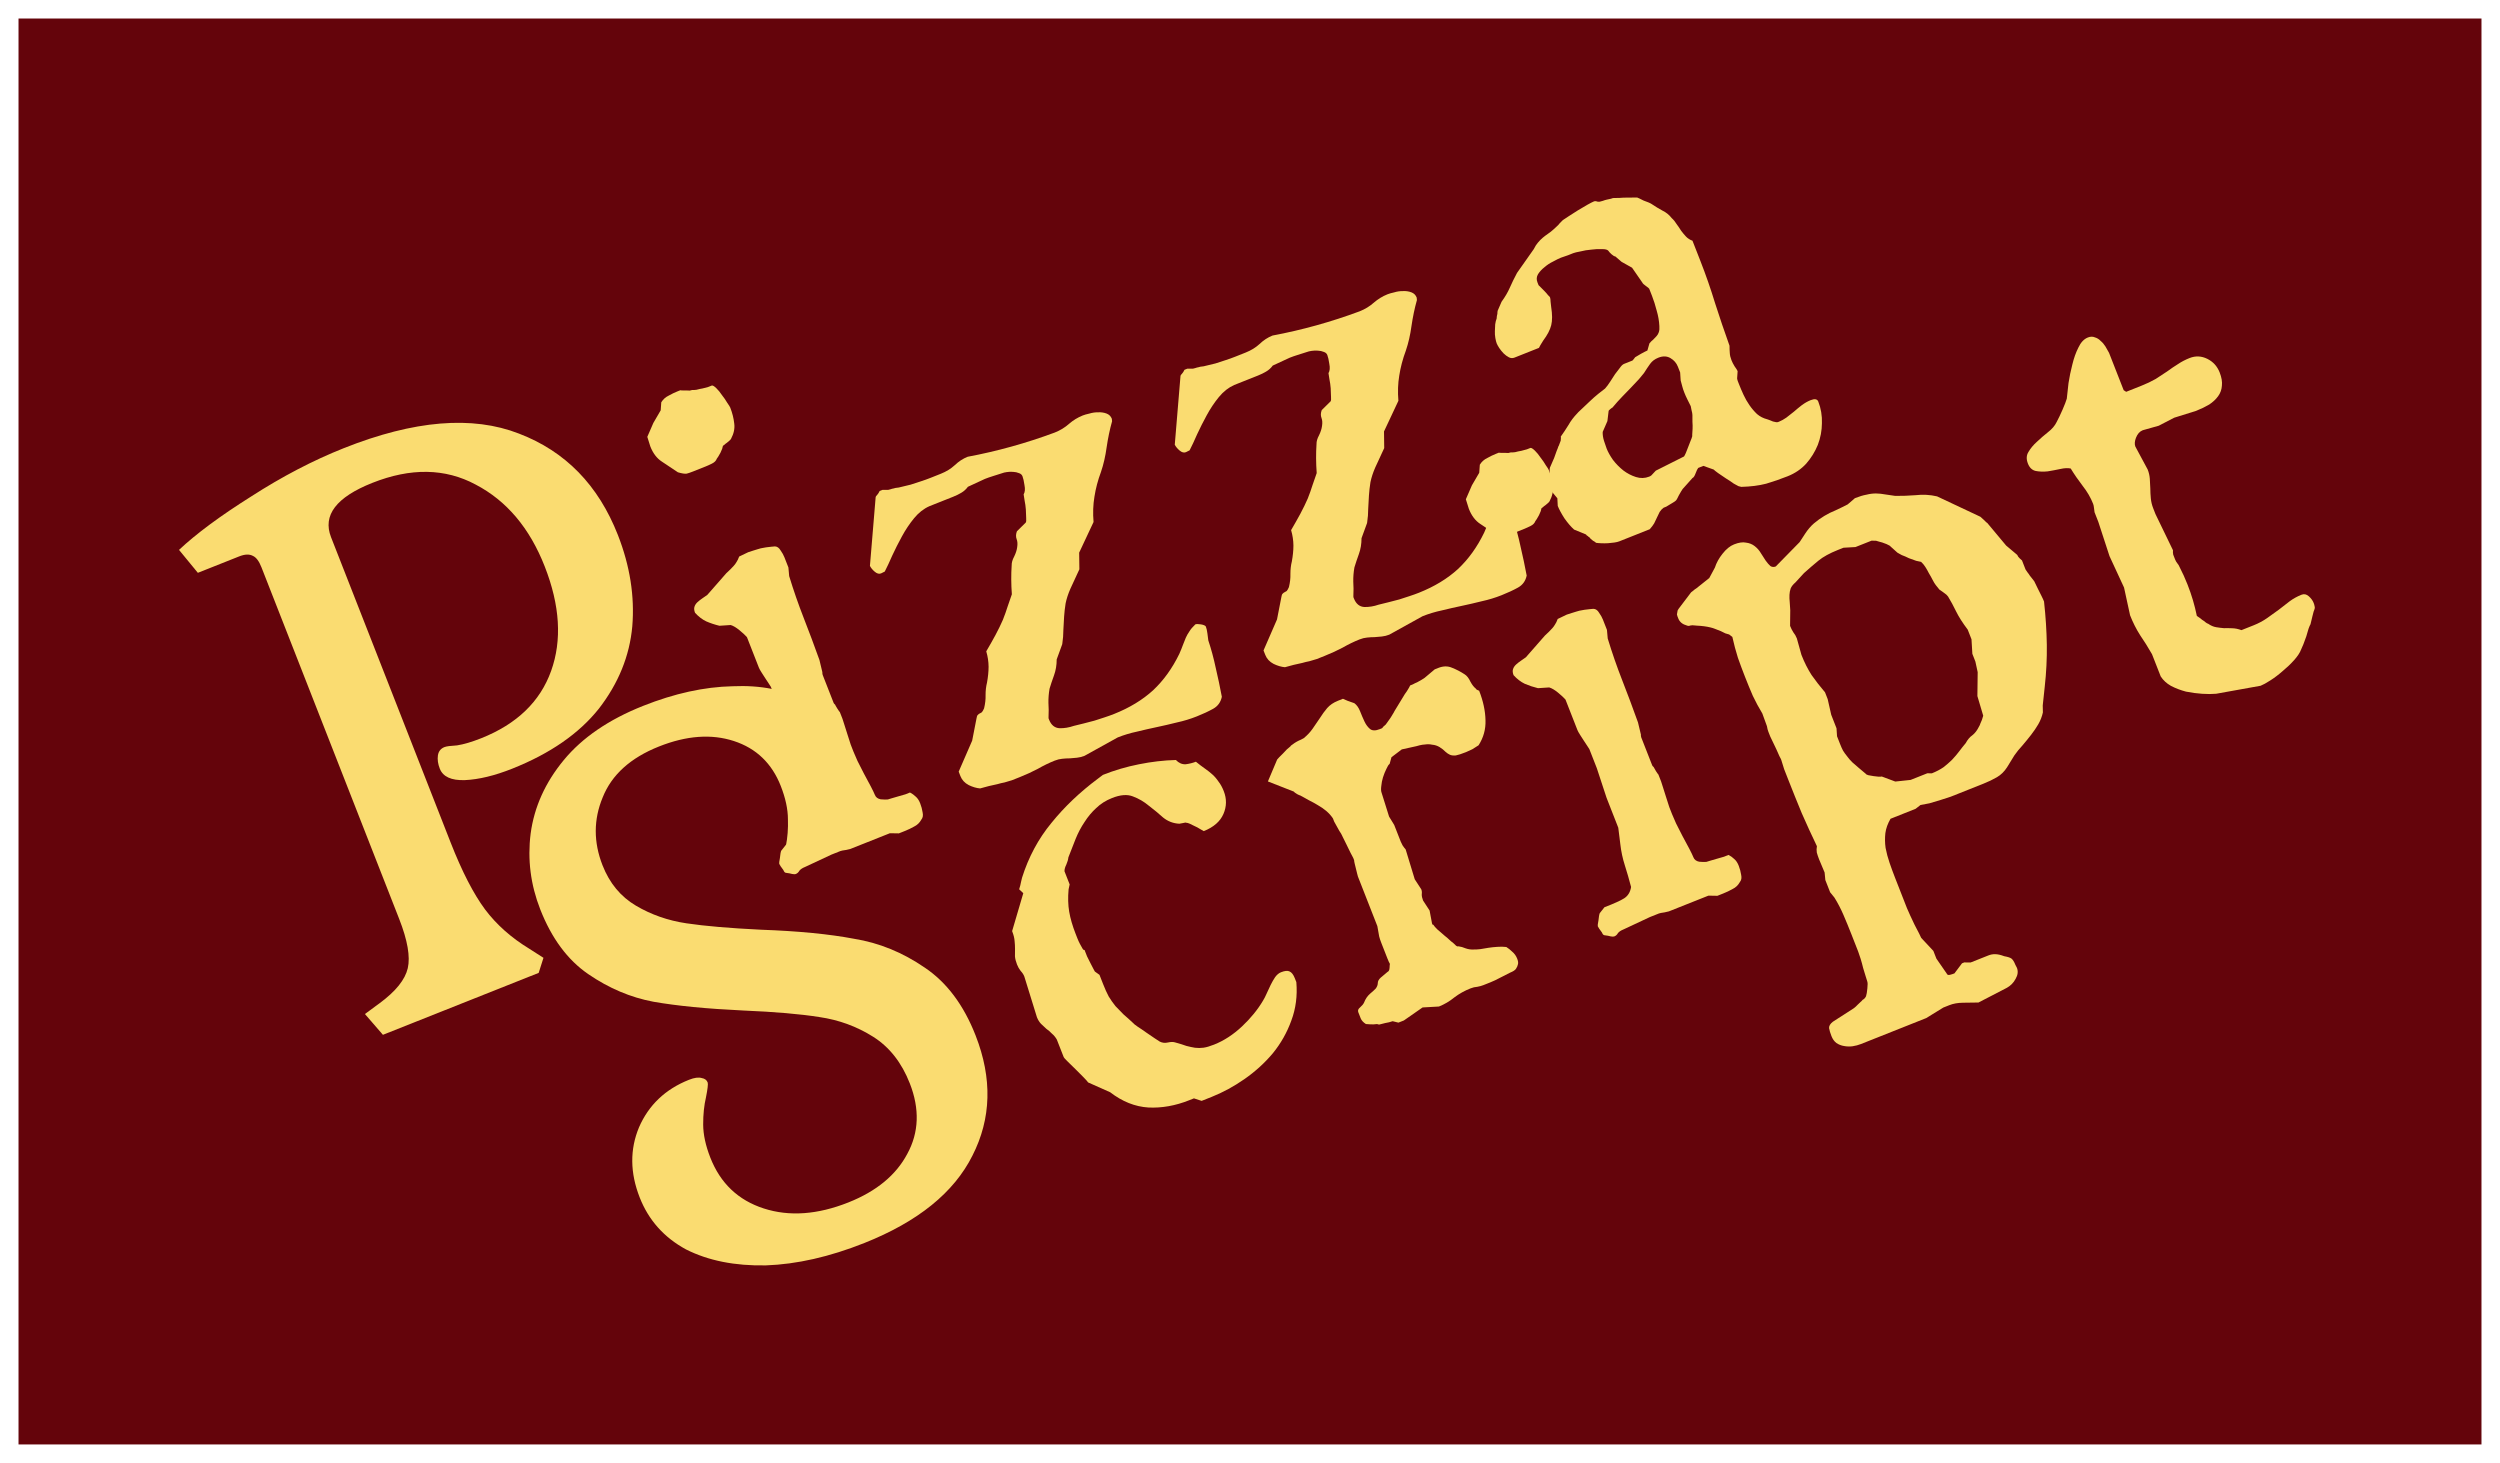 <svg width="540" height="316" viewBox="0 0 540 316" fill="none" xmlns="http://www.w3.org/2000/svg">
<g filter="url(#filter0_d_98_6)">
<path d="M4 0H536V308H4V0Z" fill="#64040B"/>
<path d="M97.338 177.986C99.787 184.239 102.266 189.058 104.776 192.443C107.245 195.726 110.423 198.55 114.308 200.915L117.389 202.888L116.356 206.142L82.711 219.52L78.82 215.026L81.992 212.698C85.482 210.125 87.512 207.601 88.081 205.124C88.649 202.647 88.03 199.102 86.224 194.489L56.474 118.533C55.952 117.2 55.335 116.38 54.622 116.071C53.869 115.659 52.878 115.698 51.649 116.187L42.738 119.73L38.667 114.774C42.388 111.28 47.573 107.441 54.22 103.258C60.93 98.932 67.613 95.445 74.27 92.798C89.428 86.77 102.04 85.725 112.104 89.66C122.128 93.493 129.247 100.792 133.463 111.555C136.072 118.217 137.11 124.795 136.575 131.286C135.999 137.675 133.589 143.609 129.343 149.089C125.057 154.466 118.817 158.783 110.624 162.041C106.834 163.548 103.427 164.369 100.403 164.506C97.481 164.601 95.679 163.778 94.996 162.035C94.595 161.01 94.459 160.057 94.587 159.177C94.716 158.296 95.19 157.693 96.009 157.368C96.419 157.205 97.319 157.084 98.708 157.005C100.16 156.783 101.91 156.265 103.959 155.451C111.64 152.396 116.668 147.554 119.042 140.923C121.417 134.292 120.958 126.774 117.666 118.369C114.414 110.066 109.44 104.166 102.743 100.668C96.149 97.13 88.704 97.01 80.408 100.309C72.624 103.404 69.656 107.309 71.503 112.024L97.338 177.986Z" fill="#FADC71"/>
<path d="M173.88 183.269C173.324 183.49 172.92 183.758 172.669 184.072C172.482 184.414 172.226 184.65 171.902 184.779C171.717 184.852 171.449 184.852 171.099 184.777C170.794 184.683 170.333 184.599 169.715 184.523C169.604 184.514 169.489 184.426 169.37 184.259C169.28 184.027 169.134 183.79 168.932 183.549C168.73 183.308 168.525 182.988 168.315 182.589C168.297 182.543 168.298 182.409 168.318 182.187C168.366 181.9 168.414 181.613 168.462 181.326C168.492 180.992 168.532 180.682 168.58 180.395C168.628 180.108 168.68 179.9 168.736 179.771L169.757 178.481L171.285 177.874C172.35 177.45 173.272 177.003 174.051 176.533C174.858 175.997 175.344 175.188 175.508 174.105C175.076 172.456 174.625 170.895 174.155 169.421C173.685 167.948 173.363 166.442 173.189 164.904L172.743 161.306L170.211 154.841L168.108 148.446L166.501 144.345C166.465 144.252 166.328 144.039 166.09 143.705C165.834 143.325 165.569 142.921 165.295 142.495C165.003 142.022 164.728 141.595 164.472 141.215C164.198 140.788 164.016 140.459 163.925 140.227L161.339 133.623C160.954 133.187 160.408 132.681 159.7 132.105C158.993 131.53 158.368 131.162 157.824 131.004L155.399 131.165C154.394 130.922 153.44 130.605 152.538 130.213C151.681 129.804 150.878 129.186 150.126 128.36C149.926 127.851 149.888 127.411 150.01 127.041C150.133 126.67 150.352 126.342 150.668 126.056C150.984 125.77 151.332 125.497 151.713 125.239C152.093 124.98 152.451 124.731 152.785 124.491L156.89 119.806C157.234 119.455 157.527 119.178 157.769 118.975C158.038 118.707 158.285 118.448 158.508 118.198C158.731 117.949 158.923 117.685 159.082 117.408C159.287 117.112 159.479 116.714 159.658 116.215L161.618 115.275C161.849 115.183 162.205 115.068 162.687 114.93C163.214 114.774 163.524 114.677 163.617 114.641C163.756 114.585 163.996 114.516 164.339 114.434C164.681 114.351 165.055 114.283 165.462 114.228C165.869 114.174 166.253 114.128 166.613 114.092C166.973 114.056 167.232 114.033 167.389 114.024C167.879 114.044 168.288 114.337 168.616 114.902C168.973 115.403 169.242 115.885 169.423 116.349L170.295 118.573L170.462 120.435C171.41 123.539 172.456 126.551 173.6 129.471C174.743 132.391 175.877 135.421 177 138.563L177.633 141.204C177.605 141.269 177.622 141.449 177.685 141.746C177.794 142.024 177.921 142.348 178.066 142.719C178.211 143.09 178.356 143.461 178.502 143.831C178.629 144.156 178.729 144.411 178.801 144.596C178.928 144.92 179.073 145.291 179.237 145.708C179.4 146.125 179.554 146.519 179.7 146.89C179.845 147.261 179.972 147.585 180.081 147.863C180.218 148.076 180.31 148.174 180.356 148.156C180.41 148.295 180.584 148.601 180.876 149.073C181.15 149.5 181.328 149.751 181.411 149.825L181.983 151.285C182.037 151.424 182.159 151.804 182.349 152.425C182.539 153.045 182.765 153.759 183.027 154.565C183.271 155.325 183.515 156.085 183.759 156.845C184.032 157.54 184.231 158.05 184.358 158.374C184.522 158.791 184.808 159.454 185.217 160.363C185.655 161.206 186.12 162.12 186.611 163.102C187.15 164.067 187.647 164.994 188.102 165.884C188.54 166.728 188.831 167.335 188.976 167.706C189.176 168.215 189.594 168.531 190.23 168.653C190.895 168.71 191.408 168.721 191.768 168.684C191.907 168.629 192.194 168.542 192.629 168.423C193.11 168.285 193.614 168.138 194.142 167.982C194.669 167.825 195.15 167.688 195.585 167.568C196.048 167.384 196.373 167.255 196.558 167.182C197.027 167.423 197.436 167.716 197.785 168.06C198.179 168.385 198.504 168.872 198.758 169.52C199.012 170.169 199.188 170.822 199.285 171.48C199.428 172.119 199.337 172.638 199.011 173.035C198.637 173.72 198.112 174.223 197.435 174.546C196.823 174.896 196.147 175.219 195.406 175.513L194.156 176.01L192.216 175.978L183.673 179.375C183.627 179.393 183.308 179.467 182.716 179.595C182.106 179.677 181.708 179.755 181.523 179.828L179.578 180.602L173.88 183.269ZM139.818 90.36L141.127 87.349L142.711 84.63L142.834 82.894C143.227 82.256 143.761 81.776 144.437 81.453C145.096 81.084 145.703 80.789 146.258 80.569L146.953 80.292C147.017 80.32 147.183 80.335 147.451 80.335C147.719 80.336 147.987 80.336 148.255 80.337C148.523 80.338 148.767 80.347 148.989 80.367C149.238 80.321 149.41 80.279 149.502 80.243C149.724 80.262 150.038 80.244 150.445 80.189C150.879 80.07 151.323 79.974 151.776 79.901C152.211 79.781 152.623 79.671 153.012 79.57C153.382 79.423 153.637 79.322 153.776 79.266C153.979 79.239 154.296 79.434 154.728 79.852C155.159 80.27 155.571 80.775 155.964 81.369C156.385 81.898 156.76 82.445 157.089 83.011C157.445 83.512 157.66 83.855 157.733 84.04C158.186 85.199 158.474 86.343 158.595 87.473C158.745 88.538 158.511 89.649 157.894 90.805C157.865 90.87 157.754 90.995 157.559 91.179C157.391 91.299 157.21 91.452 157.015 91.636C156.802 91.775 156.597 91.936 156.402 92.121C156.235 92.241 156.152 92.301 156.152 92.301C156.142 92.412 156.089 92.621 155.995 92.926C155.882 93.185 155.756 93.476 155.615 93.8C155.456 94.078 155.297 94.355 155.138 94.632C154.961 94.864 154.858 95.011 154.83 95.076C154.679 95.511 154.335 95.862 153.798 96.129C153.307 96.378 152.83 96.595 152.366 96.779L149.658 97.856C149.148 98.059 148.699 98.21 148.311 98.311C147.904 98.366 147.277 98.267 146.429 98.015C145.188 97.17 144.029 96.398 142.954 95.701C141.878 95.004 141.05 93.914 140.469 92.431L139.818 90.36Z" fill="#FADC71"/>
<path d="M234.238 159.269C233.729 159.471 233.192 159.604 232.628 159.668C232.111 159.713 231.593 159.758 231.076 159.803C230.54 159.802 229.99 159.833 229.427 159.897C228.909 159.942 228.373 160.075 227.817 160.296C226.613 160.774 225.399 161.364 224.175 162.065C222.979 162.701 221.687 163.296 220.298 163.848C219.649 164.106 219.071 164.336 218.561 164.538C218.034 164.695 217.506 164.851 216.979 165.007C216.479 165.098 215.966 165.222 215.438 165.378C214.893 165.488 214.278 165.626 213.593 165.791L211.706 166.3C210.93 166.234 210.114 165.996 209.258 165.586C208.384 165.13 207.784 164.485 207.457 163.651L207.076 162.678L209.99 155.976L210.923 151.186C210.981 150.788 211.071 150.538 211.192 150.436C211.341 150.27 211.484 150.159 211.623 150.104C211.762 150.049 211.915 149.961 212.082 149.841C212.231 149.675 212.39 149.397 212.559 149.009C212.806 148 212.914 147.046 212.884 146.148C212.881 145.185 212.984 144.287 213.193 143.454C213.414 142.241 213.528 141.098 213.535 140.024C213.525 138.903 213.357 137.792 213.032 136.689C213.77 135.431 214.434 134.257 215.023 133.166C215.641 132.01 216.175 130.913 216.625 129.877C217.03 128.86 217.373 127.893 217.657 126.977C217.986 126.042 218.288 125.172 218.561 124.367C218.401 122.182 218.388 120.098 218.521 118.117C218.507 117.533 218.687 116.899 219.061 116.215C219.417 115.484 219.634 114.809 219.712 114.188C219.819 113.503 219.781 112.929 219.599 112.466C219.4 111.956 219.418 111.386 219.653 110.757L221.564 108.873C221.666 108.725 221.696 108.392 221.654 107.873C221.639 107.289 221.616 106.683 221.583 106.053C221.532 105.377 221.444 104.742 221.319 104.149C221.222 103.492 221.151 103.038 221.107 102.788C221.397 102.298 221.457 101.631 221.287 100.788C221.164 99.926 221.02 99.287 220.857 98.87C220.73 98.546 220.482 98.323 220.113 98.201C219.727 98.034 219.289 97.94 218.799 97.921C218.356 97.883 217.908 97.9 217.455 97.973C217.048 98.028 216.706 98.11 216.428 98.221C215.762 98.432 215.095 98.644 214.429 98.855C213.809 99.048 213.244 99.246 212.735 99.448L209.066 101.148C208.684 101.675 208.21 102.105 207.644 102.437C207.125 102.75 206.541 103.036 205.892 103.294L200.753 105.338C199.521 105.881 198.416 106.749 197.438 107.941C196.46 109.133 195.582 110.446 194.806 111.88C194.058 113.249 193.365 114.622 192.727 116C192.136 117.36 191.597 118.512 191.11 119.455L190.304 119.856C189.887 120.022 189.44 119.905 188.963 119.506C188.485 119.107 188.132 118.684 187.905 118.239L189.143 103.366C189.153 103.255 189.256 103.107 189.451 102.922C189.674 102.672 189.857 102.386 189.997 102.062L190.622 101.813C191.204 101.796 191.606 101.797 191.828 101.816C192.077 101.771 192.272 101.72 192.411 101.665C192.596 101.591 192.79 101.541 192.993 101.513C193.225 101.421 193.599 101.353 194.117 101.308C195.051 101.097 195.907 100.891 196.684 100.689C197.443 100.44 198.179 100.201 198.892 99.972C199.604 99.742 200.308 99.489 201.003 99.213C201.697 98.936 202.438 98.642 203.225 98.329C204.383 97.868 205.375 97.26 206.203 96.502C207.058 95.68 207.995 95.066 209.014 94.661C215.394 93.463 221.668 91.718 227.835 89.427C228.993 88.967 230.008 88.349 230.882 87.573C231.801 86.779 232.794 86.17 233.859 85.746C234.229 85.599 234.71 85.461 235.302 85.333C235.923 85.14 236.556 85.049 237.202 85.059C237.83 85.024 238.426 85.109 238.988 85.314C239.549 85.519 239.939 85.899 240.157 86.456L240.209 86.997C239.717 88.746 239.325 90.616 239.034 92.606C238.772 94.532 238.367 96.3 237.82 97.91C237.142 99.732 236.668 101.528 236.398 103.296C236.109 105.017 236.045 106.837 236.207 108.754L233.1 115.373L233.145 118.97L231.19 123.202C230.711 124.303 230.372 125.349 230.171 126.339C230.016 127.311 229.908 128.265 229.846 129.2C229.784 130.135 229.732 131.093 229.688 132.075C229.69 133.038 229.609 134.061 229.445 135.144L228.245 138.433C228.246 139.665 228.053 140.813 227.667 141.877C227.281 142.941 226.96 143.898 226.705 144.75C226.522 145.786 226.441 146.81 226.462 147.819C226.529 148.81 226.536 149.852 226.482 150.944C226.472 151.055 226.476 151.134 226.494 151.18L226.603 151.459C227.057 152.617 227.806 153.23 228.849 153.297C229.874 153.318 230.905 153.149 231.942 152.791C232.58 152.644 233.288 152.47 234.065 152.268C234.842 152.066 235.619 151.864 236.396 151.662C237.155 151.414 237.891 151.175 238.604 150.945C239.363 150.697 240.043 150.453 240.645 150.213C243.979 148.888 246.789 147.181 249.076 145.094C251.344 142.96 253.232 140.334 254.741 137.217C255.079 136.44 255.337 135.802 255.516 135.302C255.723 134.738 255.925 134.229 256.122 133.776C256.319 133.322 256.572 132.874 256.88 132.43C257.169 131.94 257.607 131.418 258.193 130.864C258.424 130.772 258.826 130.772 259.398 130.866C259.97 130.96 260.324 131.114 260.461 131.327C260.607 131.698 260.719 132.189 260.797 132.8C260.876 133.412 260.942 133.921 260.995 134.329C261.628 136.219 262.164 138.202 262.602 140.278C263.087 142.335 263.525 144.41 263.917 146.504C263.678 147.67 263.053 148.534 262.043 149.097C261.032 149.659 259.855 150.208 258.513 150.741C257.123 151.294 255.689 151.73 254.209 152.051C252.747 152.418 251.3 152.753 249.866 153.055C248.432 153.357 247.008 153.682 245.592 154.031C244.159 154.333 242.771 154.751 241.428 155.285L234.238 159.269Z" fill="#FADC71"/>
<path d="M300.084 133.087C299.574 133.289 299.038 133.422 298.474 133.486C297.956 133.531 297.439 133.576 296.921 133.621C296.386 133.62 295.836 133.651 295.272 133.715C294.755 133.76 294.218 133.893 293.662 134.114C292.459 134.592 291.245 135.182 290.021 135.883C288.825 136.519 287.532 137.113 286.143 137.666C285.495 137.924 284.916 138.154 284.407 138.356C283.879 138.512 283.352 138.669 282.824 138.825C282.325 138.916 281.812 139.04 281.284 139.196C280.738 139.306 280.123 139.444 279.439 139.609L277.551 140.118C276.776 140.052 275.96 139.814 275.104 139.404C274.23 138.948 273.629 138.303 273.303 137.469L272.921 136.496L275.835 129.794L276.769 125.004C276.827 124.606 276.916 124.356 277.037 124.254C277.186 124.088 277.33 123.977 277.469 123.922C277.608 123.867 277.761 123.779 277.928 123.659C278.077 123.493 278.236 123.215 278.405 122.827C278.652 121.818 278.76 120.864 278.729 119.966C278.727 119.003 278.83 118.105 279.039 117.272C279.259 116.059 279.374 114.916 279.381 113.842C279.37 112.721 279.202 111.61 278.878 110.507C279.616 109.249 280.28 108.075 280.869 106.984C281.487 105.827 282.021 104.731 282.471 103.695C282.875 102.678 283.219 101.711 283.502 100.795C283.832 99.86 284.134 98.99 284.407 98.185C284.247 95.999 284.233 93.916 284.367 91.934C284.353 91.351 284.532 90.717 284.907 90.033C285.263 89.302 285.48 88.627 285.558 88.006C285.664 87.321 285.626 86.747 285.445 86.284C285.245 85.774 285.263 85.204 285.498 84.575L287.409 82.691C287.512 82.543 287.542 82.21 287.499 81.691C287.485 81.107 287.461 80.501 287.429 79.871C287.378 79.195 287.29 78.56 287.165 77.967C287.068 77.31 286.997 76.856 286.953 76.606C287.242 76.115 287.302 75.449 287.133 74.606C287.009 73.744 286.866 73.105 286.702 72.688C286.575 72.364 286.328 72.141 285.959 72.019C285.572 71.852 285.134 71.758 284.645 71.739C284.202 71.701 283.754 71.718 283.301 71.791C282.894 71.846 282.552 71.928 282.274 72.039C281.607 72.25 280.941 72.462 280.275 72.673C279.655 72.866 279.09 73.064 278.58 73.266L274.911 74.966C274.529 75.493 274.055 75.923 273.489 76.255C272.97 76.568 272.386 76.854 271.738 77.112L266.598 79.156C265.366 79.699 264.261 80.567 263.283 81.759C262.305 82.951 261.428 84.264 260.652 85.698C259.903 87.067 259.21 88.44 258.573 89.818C257.982 91.178 257.443 92.33 256.956 93.273L256.15 93.674C255.733 93.84 255.286 93.723 254.808 93.324C254.331 92.924 253.978 92.502 253.75 92.057L254.989 77.184C254.999 77.073 255.101 76.925 255.297 76.74C255.52 76.49 255.702 76.204 255.843 75.88L256.468 75.631C257.05 75.614 257.452 75.615 257.673 75.634C257.923 75.588 258.117 75.538 258.256 75.483C258.441 75.409 258.636 75.359 258.839 75.331C259.071 75.239 259.445 75.171 259.963 75.126C260.897 74.915 261.752 74.709 262.53 74.507C263.289 74.258 264.025 74.019 264.737 73.789C265.45 73.56 266.154 73.307 266.848 73.03C267.543 72.754 268.284 72.46 269.071 72.147C270.229 71.686 271.221 71.078 272.048 70.32C272.903 69.498 273.84 68.884 274.859 68.479C281.24 67.281 287.514 65.536 293.68 63.245C294.838 62.785 295.854 62.167 296.727 61.391C297.647 60.596 298.639 59.988 299.704 59.564C300.075 59.417 300.556 59.279 301.148 59.151C301.768 58.958 302.401 58.867 303.048 58.877C303.676 58.842 304.271 58.927 304.833 59.132C305.395 59.337 305.785 59.717 306.003 60.273L306.054 60.815C305.562 62.564 305.171 64.434 304.88 66.424C304.617 68.35 304.212 70.118 303.666 71.728C302.988 73.55 302.514 75.346 302.243 77.114C301.954 78.835 301.891 80.655 302.053 82.572L298.946 89.191L298.99 92.788L297.035 97.02C296.557 98.121 296.217 99.167 296.016 100.157C295.862 101.129 295.754 102.083 295.692 103.018C295.63 103.953 295.577 104.911 295.533 105.893C295.536 106.856 295.455 107.879 295.291 108.962L294.09 112.251C294.091 113.483 293.898 114.631 293.512 115.695C293.126 116.759 292.806 117.716 292.551 118.568C292.368 119.604 292.287 120.627 292.308 121.637C292.375 122.628 292.382 123.67 292.328 124.762C292.318 124.873 292.322 124.952 292.34 124.998L292.449 125.276C292.903 126.435 293.651 127.048 294.694 127.115C295.719 127.136 296.75 126.967 297.787 126.609C298.425 126.462 299.133 126.288 299.91 126.086C300.687 125.884 301.465 125.682 302.242 125.48C303.001 125.232 303.737 124.993 304.449 124.763C305.208 124.515 305.889 124.271 306.491 124.031C309.825 122.706 312.635 120.999 314.921 118.912C317.19 116.778 319.078 114.152 320.586 111.035C320.924 110.258 321.183 109.62 321.362 109.12C321.569 108.556 321.771 108.047 321.968 107.594C322.165 107.14 322.417 106.692 322.725 106.248C323.015 105.758 323.452 105.236 324.038 104.682C324.27 104.589 324.671 104.59 325.243 104.684C325.815 104.778 326.17 104.932 326.307 105.145C326.452 105.516 326.564 106.007 326.643 106.618C326.722 107.23 326.788 107.739 326.84 108.147C327.474 110.037 328.01 112.02 328.448 114.096C328.932 116.153 329.371 118.228 329.763 120.322C329.524 121.488 328.899 122.352 327.888 122.915C326.878 123.477 325.701 124.025 324.358 124.559C322.969 125.112 321.534 125.548 320.055 125.869C318.593 126.236 317.145 126.571 315.712 126.873C314.278 127.175 312.853 127.5 311.438 127.849C310.004 128.151 308.616 128.569 307.273 129.103L300.084 133.087Z" fill="#FADC71"/>
<path d="M366.814 97.073C366.666 97.239 366.473 97.637 366.238 98.266C366.031 98.83 365.812 99.158 365.58 99.25L363.458 101.621C363.384 101.704 363.267 101.884 363.108 102.162C362.977 102.374 362.818 102.652 362.631 102.994C362.472 103.271 362.337 103.54 362.224 103.799C362.093 104.011 362.005 104.127 361.959 104.145C361.884 104.228 361.717 104.348 361.457 104.505C361.244 104.644 360.984 104.8 360.678 104.976C360.419 105.132 360.159 105.289 359.899 105.446C359.668 105.538 359.482 105.612 359.344 105.667C359.009 105.907 358.726 106.207 358.492 106.568C358.305 106.91 358.113 107.308 357.916 107.761C357.747 108.15 357.541 108.58 357.298 109.052C357.036 109.477 356.719 109.897 356.347 110.313L349.748 112.937C349.517 113.029 349.175 113.112 348.722 113.185C348.315 113.239 347.853 113.289 347.335 113.334C346.864 113.361 346.384 113.364 345.894 113.345C345.405 113.325 345.017 113.292 344.731 113.245C344.695 113.152 344.474 112.999 344.07 112.785C343.693 112.506 343.436 112.26 343.299 112.047C343.17 111.991 343.055 111.903 342.954 111.782C342.761 111.698 342.637 111.587 342.583 111.448L339.999 110.386C339.339 109.792 338.651 108.994 337.938 107.992C337.253 106.926 336.765 106.022 336.474 105.28L336.389 103.627L335.331 102.36L335.004 101.526C334.913 101.295 334.842 100.975 334.789 100.567C334.765 100.095 334.749 99.646 334.743 99.22C334.718 98.748 334.712 98.322 334.724 97.942C334.718 97.516 334.734 97.215 334.772 97.039C334.8 96.974 334.899 96.748 335.067 96.359C335.265 95.906 335.476 95.42 335.701 94.902C335.908 94.338 336.087 93.838 336.238 93.403C336.435 92.95 336.552 92.635 336.591 92.46C336.637 92.441 336.735 92.215 336.886 91.78C337.083 91.326 337.164 91.053 337.127 90.961L337.157 90.627C337.167 90.516 337.154 90.414 337.118 90.322C337.705 89.499 338.261 88.662 338.784 87.811C339.289 86.914 339.922 86.073 340.685 85.288C340.713 85.223 340.983 84.955 341.494 84.484C342.034 83.948 342.619 83.394 343.251 82.821C343.911 82.184 344.566 81.602 345.217 81.076C345.867 80.549 346.359 80.166 346.693 79.926C347.065 79.51 347.434 79.016 347.798 78.443C348.162 77.869 348.512 77.329 348.848 76.82C349.23 76.293 349.584 75.831 349.91 75.433C350.218 74.99 350.511 74.713 350.789 74.602L352.595 73.884C352.641 73.865 352.753 73.741 352.93 73.51C353.004 73.427 353.093 73.311 353.195 73.163C353.362 73.043 353.775 72.799 354.433 72.43C355.138 72.043 355.606 71.803 355.837 71.711L356.278 70.17C356.529 69.856 356.799 69.588 357.087 69.366C357.356 69.098 357.603 68.84 357.826 68.59C358.05 68.341 358.208 68.063 358.303 67.758C358.426 67.388 358.466 66.943 358.423 66.425C358.366 65.323 358.175 64.22 357.85 63.117C357.553 61.95 357.214 60.88 356.833 59.906L356.234 58.377C356.198 58.284 355.959 58.085 355.518 57.778C355.077 57.471 354.82 57.225 354.747 57.04L352.525 53.826L350.262 52.557L348.926 51.401C348.705 51.382 348.429 51.224 348.098 50.926C347.768 50.629 347.534 50.374 347.397 50.161C347.196 49.92 346.748 49.803 346.056 49.81C345.345 49.772 344.583 49.807 343.769 49.916C342.938 49.979 342.133 50.111 341.356 50.313C340.607 50.451 340.094 50.574 339.816 50.685C339.723 50.722 339.353 50.869 338.704 51.127C338.084 51.32 337.566 51.499 337.149 51.665C336.732 51.831 336.172 52.107 335.467 52.494C334.791 52.817 334.174 53.223 333.616 53.712C333.041 54.156 332.571 54.664 332.207 55.237C331.889 55.792 331.848 56.37 332.084 56.973L332.329 57.599C332.411 57.673 332.586 57.845 332.852 58.114C333.099 58.337 333.365 58.606 333.65 58.921C333.916 59.191 334.158 59.469 334.378 59.757C334.626 59.979 334.768 60.137 334.804 60.23C334.877 60.415 334.916 60.721 334.923 61.147C334.957 61.508 335.001 61.892 335.053 62.3C335.31 63.912 335.315 65.222 335.068 66.231C334.82 67.24 334.24 68.354 333.327 69.575L332.738 70.532C332.607 70.744 332.5 70.948 332.415 71.142L327.137 73.241C326.72 73.407 326.309 73.383 325.904 73.169C325.499 72.955 325.123 72.676 324.774 72.333C324.407 71.943 324.096 71.558 323.84 71.177C323.566 70.751 323.383 70.422 323.293 70.19C323.184 69.912 323.085 69.523 322.996 69.022C322.907 68.522 322.873 68.027 322.895 67.536C322.899 66.999 322.921 66.508 322.961 66.064C323.029 65.555 323.134 65.138 323.274 64.814C323.286 64.435 323.339 64.092 323.434 63.787C323.436 63.518 323.456 63.296 323.494 63.12C323.578 62.926 323.635 62.797 323.663 62.732L324.338 61.178C325.103 60.124 325.696 59.111 326.119 58.14C326.541 57.168 327.061 56.105 327.678 54.949L331.288 49.818C331.588 49.216 331.886 48.749 332.184 48.417C332.51 48.019 332.854 47.668 333.217 47.364C333.579 47.059 333.95 46.777 334.331 46.519C334.758 46.242 335.227 45.868 335.738 45.397C335.784 45.379 335.882 45.286 336.031 45.12C336.226 44.935 336.421 44.75 336.616 44.566C336.793 44.334 336.979 44.127 337.175 43.942C337.37 43.757 337.505 43.623 337.579 43.54C337.793 43.402 338.196 43.134 338.79 42.737C339.43 42.322 340.093 41.898 340.78 41.464C341.513 41.012 342.208 40.601 342.866 40.233C343.525 39.864 343.993 39.624 344.27 39.514C344.502 39.422 344.747 39.431 345.004 39.543C345.29 39.59 345.48 39.595 345.572 39.558C345.711 39.503 345.929 39.443 346.225 39.379C346.503 39.269 346.789 39.181 347.085 39.117C347.428 39.035 347.724 38.971 347.973 38.925C348.251 38.815 348.445 38.764 348.556 38.773C348.87 38.756 349.295 38.747 349.831 38.749C350.348 38.704 350.875 38.682 351.411 38.683C351.946 38.684 352.427 38.681 352.851 38.672C353.276 38.664 353.544 38.665 353.655 38.674C353.719 38.702 353.881 38.772 354.138 38.884C354.396 38.995 354.695 39.144 355.036 39.33C355.404 39.452 355.75 39.582 356.072 39.722C356.394 39.861 356.629 39.982 356.776 40.084C357.576 40.623 358.348 41.093 359.094 41.493C359.885 41.874 360.551 42.413 361.091 43.109C361.504 43.48 361.866 43.926 362.177 44.445C362.515 44.899 362.831 45.363 363.123 45.836C363.461 46.291 363.814 46.713 364.181 47.103C364.547 47.492 365.012 47.79 365.574 47.995L367.262 52.305C368.46 55.364 369.524 58.422 370.454 61.48C371.412 64.473 372.453 67.541 373.577 70.683C373.573 71.22 373.593 71.748 373.635 72.266C373.66 72.739 373.781 73.253 373.999 73.809C374.162 74.226 374.39 74.671 374.682 75.144C375.021 75.599 375.235 75.942 375.326 76.174L375.218 77.743C375.245 77.947 375.294 78.141 375.367 78.327L375.666 79.091C375.938 79.786 376.252 80.519 376.607 81.288C376.962 82.058 377.386 82.799 377.88 83.514C378.374 84.228 378.919 84.868 379.515 85.434C380.158 85.982 380.894 86.359 381.724 86.565C382.028 86.658 382.438 86.816 382.954 87.04C383.497 87.198 383.862 87.241 384.047 87.167L384.325 87.057C384.788 86.873 385.293 86.591 385.841 86.213C386.37 85.788 386.923 85.354 387.498 84.911C388.056 84.422 388.622 83.956 389.198 83.512C389.82 83.051 390.455 82.691 391.103 82.433C391.983 82.084 392.532 82.187 392.75 82.743C393.331 84.226 393.592 85.782 393.535 87.412C393.524 89.023 393.227 90.587 392.644 92.105C392.042 93.576 391.207 94.926 390.136 96.155C389.047 97.338 387.716 98.242 386.141 98.868C384.567 99.494 383.012 100.032 381.475 100.482C379.921 100.886 378.137 101.113 376.123 101.164L375.501 101.01C375.372 100.954 375.032 100.768 374.48 100.452C373.956 100.071 373.377 99.685 372.742 99.295C372.154 98.886 371.607 98.514 371.101 98.18C370.578 97.799 370.265 97.548 370.164 97.428L367.926 96.631L366.814 97.073ZM347.033 92.887C347.323 93.628 347.775 94.44 348.388 95.321C349.047 96.184 349.803 96.954 350.658 97.632C351.494 98.264 352.4 98.733 353.377 99.041C354.354 99.349 355.305 99.319 356.231 98.951C356.417 98.877 356.57 98.789 356.69 98.688C356.811 98.586 357.132 98.244 357.653 97.662L363.756 94.593C363.859 94.445 363.994 94.177 364.163 93.788C364.36 93.335 364.534 92.891 364.685 92.456C364.882 92.003 365.042 91.591 365.165 91.221C365.334 90.832 365.437 90.55 365.475 90.374C365.522 90.356 365.537 90.189 365.52 89.874C365.55 89.541 365.576 89.129 365.598 88.638C365.62 88.147 365.61 87.643 365.567 87.124C365.571 86.587 365.569 86.105 365.563 85.68C365.565 85.411 365.498 85.036 365.363 84.554C365.274 84.054 365.221 83.78 365.202 83.734C364.957 83.243 364.711 82.751 364.465 82.26C364.219 81.769 363.996 81.268 363.796 80.758C363.615 80.295 363.474 79.868 363.375 79.479C363.258 79.044 363.141 78.608 363.024 78.173L362.912 76.45L362.421 75.199C362.113 74.411 361.577 73.794 360.813 73.348C360.05 72.901 359.182 72.871 358.21 73.258C357.422 73.571 356.824 74.023 356.413 74.615C356.031 75.142 355.592 75.799 355.097 76.585C354.92 76.816 354.557 77.255 354.008 77.902C353.44 78.502 352.835 79.144 352.193 79.828C351.58 80.447 350.989 81.057 350.421 81.657C349.9 82.24 349.542 82.623 349.347 82.808L348.299 84.028C348.207 84.065 348.04 84.185 347.798 84.388C347.557 84.591 347.445 84.716 347.463 84.762L347.199 86.956L346.185 89.287C346.153 89.889 346.25 90.547 346.476 91.26C346.684 91.928 346.87 92.47 347.033 92.887Z" fill="#FADC71"/>
<path d="M183.26 255.722C189.311 253.316 193.548 249.821 195.972 245.237C198.501 240.612 198.681 235.533 196.514 229.999C194.756 225.51 192.116 222.155 188.594 219.936C185.073 217.716 181.202 216.299 176.983 215.684C172.868 215.028 167.378 214.556 160.514 214.269C152.652 213.896 146.196 213.265 141.147 212.377C136.201 211.448 131.502 209.455 127.05 206.399C122.598 203.343 119.145 198.682 116.692 192.418C114.606 187.094 113.916 181.637 114.62 176.047C115.388 170.312 117.775 165.019 121.783 160.168C125.79 155.316 131.497 151.418 138.904 148.473C145.684 145.777 152.123 144.363 158.22 144.231C164.38 143.954 169.616 145.009 173.927 147.397C178.302 149.64 181.368 153.006 183.127 157.495C185.212 162.82 185.313 167.847 183.428 172.579C181.648 177.268 178.359 180.567 173.56 182.475C171.37 183.346 170.029 183.155 169.538 181.902C169.416 181.589 169.485 180.536 169.747 178.742C170.114 176.907 170.262 174.978 170.193 172.954C170.187 170.785 169.673 168.395 168.651 165.785C166.729 160.878 163.35 157.636 158.513 156.061C153.676 154.485 148.284 154.879 142.338 157.243C136.184 159.69 132.133 163.352 130.185 168.229C128.196 173.002 128.183 177.894 130.146 182.905C131.659 186.768 134.063 189.674 137.357 191.622C140.652 193.569 144.284 194.84 148.254 195.433C152.224 196.027 157.589 196.488 164.348 196.817C172.419 197.107 179.125 197.759 184.465 198.773C189.868 199.641 194.962 201.718 199.745 205.004C204.488 208.186 208.147 213.066 210.723 219.643C214.363 228.935 214.136 237.592 210.045 245.614C206.057 253.595 198.274 259.887 186.695 264.492C179.184 267.478 172.099 269.089 165.44 269.323C158.739 269.454 152.984 268.303 148.174 265.872C143.427 263.295 140.093 259.553 138.171 254.646C136.085 249.322 136.037 244.273 138.026 239.5C140.119 234.686 143.721 231.263 148.832 229.23C149.98 228.774 150.896 228.651 151.581 228.861C152.226 228.967 152.65 229.281 152.854 229.803C152.977 230.116 152.855 231.19 152.489 233.025C152.082 234.756 151.881 236.706 151.887 238.876C151.893 241.045 152.407 243.435 153.429 246.045C155.596 251.579 159.441 255.238 164.963 257.024C170.485 258.811 176.584 258.376 183.26 255.722Z" fill="#FADC71"/>
<path d="M256.851 233.66C253.888 234.838 250.961 235.359 248.071 235.223C245.163 235.04 242.405 233.941 239.796 231.925L235.031 229.803C234.894 229.59 234.559 229.214 234.028 228.675C233.496 228.137 232.922 227.562 232.308 226.949C231.693 226.336 231.129 225.784 230.615 225.292C230.101 224.8 229.808 224.461 229.736 224.276L228.265 220.522C227.955 220.003 227.602 219.581 227.207 219.256C226.841 218.866 226.437 218.518 225.996 218.211C225.582 217.84 225.202 217.482 224.853 217.139C224.486 216.749 224.194 216.276 223.976 215.72L221.252 206.921C221.089 206.504 220.824 206.1 220.457 205.711C220.137 205.302 219.877 204.843 219.677 204.334C219.423 203.685 219.275 203.101 219.232 202.582C219.236 202.045 219.24 201.508 219.243 200.971C219.247 200.434 219.218 199.883 219.158 199.318C219.125 198.688 218.945 197.956 218.619 197.122L221.03 188.932L220.136 188.083C220.202 187.842 220.282 187.569 220.377 187.264C220.443 187.023 220.5 186.76 220.549 186.473C220.643 186.167 220.714 185.871 220.762 185.584C222.169 181.115 224.289 177.166 227.12 173.737C229.933 170.261 233.266 167.088 237.118 164.217L238.232 163.373C240.733 162.378 243.324 161.616 246.006 161.085C248.734 160.536 251.396 160.227 253.992 160.159C254.625 160.818 255.334 161.125 256.119 161.081C256.933 160.972 257.663 160.788 258.312 160.53C259.019 161.106 259.667 161.599 260.255 162.007C260.843 162.416 261.385 162.843 261.881 163.289C262.376 163.735 262.821 164.254 263.214 164.848C263.635 165.377 264.009 166.058 264.336 166.892C264.989 168.561 264.964 170.204 264.26 171.823C263.556 173.442 262.139 174.675 260.009 175.522C259.798 175.392 259.522 175.234 259.181 175.048C258.823 174.816 258.45 174.616 258.063 174.448C257.658 174.234 257.295 174.057 256.973 173.918C256.65 173.778 256.411 173.713 256.254 173.722C256.171 173.647 255.912 173.67 255.477 173.789C255.024 173.862 254.775 173.908 254.728 173.926C253.417 173.858 252.252 173.411 251.233 172.585C250.241 171.693 249.213 170.844 248.147 170.035C247.109 169.163 245.964 168.493 244.711 168.027C243.505 167.543 241.999 167.66 240.193 168.378C238.85 168.912 237.714 169.631 236.784 170.537C235.836 171.396 234.998 172.398 234.269 173.545C233.523 174.645 232.877 175.866 232.332 177.208C231.816 178.484 231.294 179.817 230.767 181.204C230.727 181.649 230.58 182.162 230.327 182.745C230.055 183.282 229.923 183.763 229.929 184.189L231.045 187.039L230.817 188.094C230.656 189.872 230.701 191.488 230.949 192.942C231.198 194.397 231.658 195.981 232.33 197.696C232.438 197.974 232.575 198.322 232.738 198.739C232.883 199.109 233.061 199.494 233.27 199.893C233.462 200.245 233.644 200.574 233.818 200.88C233.973 201.14 234.12 201.242 234.259 201.187C234.404 201.558 234.585 202.021 234.803 202.577C235.049 203.069 235.295 203.56 235.541 204.051C235.787 204.543 236.006 204.965 236.197 205.317C236.389 205.669 236.485 205.845 236.485 205.845L237.491 206.57L238.253 208.516C238.671 209.582 239.08 210.491 239.481 211.242C239.929 211.974 240.414 212.665 240.936 213.315C241.486 213.9 242.068 214.498 242.683 215.111C243.325 215.659 244.027 216.29 244.789 217.005C244.825 217.098 245.138 217.348 245.726 217.757C246.296 218.12 246.916 218.542 247.587 219.026C248.24 219.462 248.86 219.885 249.449 220.294C250.019 220.656 250.377 220.889 250.524 220.991C251.058 221.261 251.644 221.322 252.283 221.176C252.921 221.029 253.457 221.03 253.89 221.179C254.848 221.441 255.641 221.688 256.267 221.921C256.922 222.089 257.535 222.22 258.107 222.314C258.725 222.39 259.339 222.387 259.95 222.305C260.56 222.223 261.328 221.998 262.254 221.63C264.384 220.783 266.388 219.477 268.266 217.713C270.143 215.948 271.662 214.086 272.82 212.126C273.082 211.7 273.339 211.196 273.593 210.613C273.874 209.966 274.165 209.341 274.465 208.74C274.764 208.139 275.082 207.584 275.418 207.076C275.8 206.549 276.223 206.193 276.686 206.009C277.52 205.677 278.139 205.619 278.544 205.833C278.995 206.028 279.375 206.52 279.683 207.308L280.01 208.142C280.257 211.097 279.897 213.865 278.928 216.446C278.005 219.009 276.677 221.358 274.945 223.493C273.194 225.582 271.163 227.433 268.852 229.049C266.541 230.664 264.159 231.959 261.705 232.935L259.552 233.791L257.893 233.246L256.851 233.66Z" fill="#FADC71"/>
<path d="M293.389 214.632C293.244 214.262 293.376 213.915 293.784 213.591C294.221 213.204 294.51 212.848 294.65 212.524C294.942 211.765 295.367 211.141 295.924 210.652C296.528 210.144 296.941 209.765 297.165 209.516C297.445 209.137 297.59 208.757 297.602 208.378C297.596 207.952 297.811 207.545 298.248 207.157L299.697 205.938C299.975 205.827 300.125 205.527 300.146 205.036C300.168 204.545 300.193 204.267 300.222 204.203C300.084 203.989 299.907 203.605 299.689 203.049C299.471 202.492 299.263 201.959 299.063 201.45C298.809 200.801 298.582 200.222 298.382 199.712C298.164 199.156 298.006 198.683 297.907 198.294L297.507 196.043L293.314 185.337C293.278 185.245 293.219 185.027 293.139 184.684C293.058 184.341 292.968 183.975 292.869 183.586C292.77 183.197 292.68 182.831 292.6 182.488C292.519 182.145 292.483 181.918 292.493 181.807L292.303 181.321C292.148 181.061 291.938 180.662 291.674 180.125C291.392 179.54 291.118 178.98 290.854 178.442C290.572 177.858 290.317 177.343 290.089 176.898C289.861 176.453 289.729 176.184 289.693 176.092C289.592 175.971 289.455 175.758 289.282 175.452C289.108 175.146 288.926 174.817 288.735 174.464C288.543 174.112 288.361 173.783 288.187 173.477C288.06 173.152 287.969 172.921 287.915 172.782C287.522 172.188 287.045 171.654 286.485 171.181C285.925 170.707 285.337 170.298 284.72 169.954C284.086 169.564 283.437 169.206 282.775 168.88C282.094 168.508 281.445 168.15 280.829 167.806C280.782 167.825 280.557 167.727 280.152 167.513C279.729 167.253 279.499 167.076 279.463 166.983L273.867 164.79L275.867 160.058C275.942 159.974 276.091 159.808 276.314 159.559C276.584 159.291 276.853 159.023 277.123 158.755C277.421 158.422 277.705 158.122 277.974 157.854C278.29 157.568 278.532 157.364 278.699 157.245C278.755 157.115 278.913 156.972 279.173 156.815C279.461 156.593 279.758 156.395 280.064 156.22C280.416 156.026 280.731 155.874 281.009 155.764C281.315 155.588 281.514 155.482 281.607 155.446C282.377 154.818 283.019 154.134 283.532 153.394C284.074 152.59 284.601 151.818 285.114 151.078C285.609 150.292 286.131 149.576 286.68 148.929C287.276 148.264 288.037 147.747 288.963 147.379L290.074 146.937C290.139 146.965 290.493 147.118 291.138 147.398C291.764 147.631 292.229 147.794 292.534 147.887C293.057 148.268 293.474 148.852 293.782 149.64C294.073 150.382 294.386 151.114 294.723 151.837C295.041 152.514 295.44 153.052 295.917 153.451C296.394 153.85 297.096 153.866 298.022 153.498C298.161 153.442 298.3 153.387 298.439 153.332C298.624 153.258 298.699 153.175 298.663 153.082C298.83 152.962 299.048 152.768 299.318 152.501C299.569 152.186 299.812 151.849 300.045 151.488C300.325 151.109 300.558 150.749 300.745 150.406C300.979 150.046 301.137 149.768 301.222 149.574L303.226 146.287C303.282 146.157 303.501 145.829 303.883 145.302C304.248 144.729 304.486 144.313 304.599 144.054C304.645 144.035 304.83 143.962 305.154 143.833C305.46 143.658 305.775 143.505 306.099 143.377C306.452 143.183 306.781 142.999 307.087 142.823C307.393 142.648 307.606 142.51 307.727 142.408C307.773 142.39 307.894 142.288 308.089 142.103C308.331 141.9 308.572 141.697 308.814 141.494C309.102 141.272 309.343 141.069 309.538 140.884C309.734 140.7 309.854 140.598 309.901 140.58L310.665 140.276C311.73 139.852 312.713 139.836 313.616 140.227C314.565 140.6 315.471 141.07 316.335 141.636C316.823 141.925 317.244 142.453 317.599 143.223C317.982 143.928 318.362 144.419 318.738 144.698C318.793 144.837 318.917 144.948 319.11 145.032L319.497 145.2C320.368 147.424 320.825 149.546 320.866 151.565C320.936 153.519 320.438 155.323 319.374 156.979C318.994 157.237 318.544 157.523 318.024 157.837C317.487 158.104 317.033 158.311 316.662 158.458C315.69 158.845 314.954 159.084 314.455 159.176C313.937 159.221 313.517 159.173 313.195 159.034C312.873 158.894 312.547 158.676 312.216 158.379C311.932 158.063 311.505 157.724 310.935 157.362C310.447 157.073 309.927 156.906 309.373 156.858C308.847 156.746 308.358 156.726 307.905 156.799C307.434 156.826 307.004 156.889 306.615 156.99C306.273 157.073 306.055 157.133 305.963 157.169L302.785 157.87L300.557 159.56L300.159 161.003C299.946 161.142 299.713 161.502 299.459 162.085C299.188 162.622 298.943 163.228 298.726 163.903C298.537 164.514 298.413 165.153 298.353 165.819C298.275 166.439 298.299 166.912 298.426 167.236L300.039 172.379L301.149 174.188L302.565 177.803C302.601 177.895 302.733 178.164 302.961 178.609C303.217 178.989 303.437 179.277 303.62 179.472L305.584 185.922L306.996 188.092C307.123 188.416 307.158 188.777 307.099 189.176C307.088 189.555 307.182 190 307.381 190.51L308.793 192.68L309.314 195.445C309.332 195.492 309.36 195.561 309.396 195.654C309.432 195.746 309.497 195.774 309.589 195.738C309.745 195.997 310.038 196.336 310.469 196.754C310.946 197.153 311.433 197.575 311.929 198.021C312.471 198.448 312.957 198.871 313.388 199.289C313.848 199.641 314.169 199.915 314.352 200.11C314.371 200.157 314.453 200.231 314.6 200.333C314.747 200.435 314.89 200.459 315.029 200.404C315.537 200.47 316.048 200.614 316.564 200.838C317.126 201.043 317.721 201.128 318.349 201.092C318.728 201.102 319.199 201.075 319.763 201.012C320.309 200.902 320.886 200.806 321.497 200.724C322.153 200.624 322.795 200.556 323.424 200.52C324.098 200.466 324.745 200.477 325.363 200.553C325.786 200.813 326.213 201.152 326.644 201.57C327.122 201.969 327.478 202.47 327.714 203.072C327.914 203.582 327.967 203.99 327.872 204.295C327.824 204.582 327.683 204.906 327.45 205.267C327.245 205.562 326.818 205.839 326.17 206.097L324.029 207.189C323.278 207.595 322.578 207.927 321.93 208.184C321.328 208.424 320.819 208.626 320.402 208.792C320.031 208.939 319.597 209.059 319.097 209.15C318.626 209.177 318.136 209.291 317.626 209.494C316.33 210.01 315.166 210.66 314.136 211.444C313.123 212.275 312.015 212.93 310.811 213.409L307.277 213.609L303.24 216.419L302.06 216.889L300.815 216.58C300.722 216.617 300.459 216.695 300.024 216.815C299.571 216.888 298.932 217.034 298.109 217.255C297.924 217.328 297.702 217.309 297.444 217.198C297.287 217.206 297.028 217.229 296.668 217.265C296.354 217.283 295.809 217.259 295.034 217.192C294.464 216.829 294.088 216.417 293.906 215.953L293.389 214.632Z" fill="#FADC71"/>
<path d="M350.685 196.751C350.13 196.971 349.726 197.239 349.475 197.553C349.287 197.896 349.032 198.131 348.708 198.26C348.522 198.334 348.255 198.333 347.904 198.258C347.6 198.165 347.139 198.08 346.521 198.005C346.41 197.995 346.295 197.907 346.176 197.74C346.085 197.508 345.939 197.272 345.738 197.031C345.536 196.789 345.331 196.469 345.121 196.071C345.103 196.024 345.104 195.89 345.124 195.668C345.172 195.381 345.22 195.094 345.268 194.807C345.298 194.474 345.337 194.164 345.385 193.877C345.434 193.59 345.486 193.382 345.542 193.252L346.562 191.963L348.09 191.355C349.155 190.932 350.077 190.485 350.856 190.014C351.664 189.479 352.149 188.67 352.314 187.587C351.882 185.937 351.431 184.376 350.961 182.902C350.491 181.429 350.169 179.923 349.995 178.386L349.548 174.787L347.016 168.322L344.913 161.928L343.307 157.826C343.271 157.734 343.134 157.52 342.896 157.186C342.64 156.806 342.375 156.403 342.101 155.976C341.808 155.503 341.534 155.077 341.278 154.696C341.004 154.27 340.822 153.94 340.731 153.709L338.144 147.105C337.759 146.669 337.213 146.163 336.506 145.587C335.799 145.011 335.174 144.644 334.63 144.485L332.204 144.646C331.199 144.403 330.246 144.086 329.343 143.695C328.487 143.285 327.683 142.668 326.932 141.842C326.732 141.332 326.693 140.892 326.816 140.522C326.939 140.152 327.158 139.824 327.474 139.537C327.79 139.251 328.138 138.979 328.519 138.72C328.899 138.462 329.256 138.213 329.59 137.973L333.696 133.287C334.04 132.936 334.333 132.659 334.574 132.456C334.844 132.188 335.09 131.929 335.314 131.68C335.537 131.43 335.728 131.167 335.887 130.889C336.092 130.594 336.285 130.196 336.463 129.696L338.423 128.756C338.655 128.664 339.011 128.549 339.492 128.411C340.02 128.255 340.33 128.159 340.423 128.122C340.561 128.067 340.802 127.998 341.144 127.915C341.487 127.833 341.861 127.764 342.268 127.71C342.675 127.655 343.058 127.61 343.419 127.573C343.779 127.537 344.038 127.515 344.195 127.506C344.684 127.525 345.093 127.818 345.422 128.384C345.779 128.885 346.048 129.367 346.229 129.83L347.1 132.055L347.268 133.916C348.216 137.021 349.262 140.033 350.405 142.952C351.549 145.872 352.682 148.903 353.806 152.045L354.439 154.685C354.411 154.75 354.428 154.931 354.491 155.227C354.6 155.505 354.727 155.83 354.872 156.2C355.017 156.571 355.162 156.942 355.307 157.313C355.434 157.637 355.534 157.892 355.607 158.077C355.734 158.402 355.879 158.773 356.043 159.19C356.206 159.607 356.36 160.001 356.505 160.371C356.651 160.742 356.778 161.067 356.887 161.345C357.024 161.558 357.115 161.655 357.162 161.637C357.216 161.776 357.389 162.082 357.682 162.555C357.956 162.982 358.134 163.232 358.217 163.306L358.789 164.766C358.843 164.905 358.965 165.285 359.155 165.906C359.344 166.527 359.57 167.24 359.833 168.047C360.077 168.807 360.321 169.566 360.565 170.326C360.837 171.022 361.037 171.531 361.164 171.856C361.327 172.273 361.614 172.936 362.023 173.844C362.461 174.688 362.925 175.601 363.417 176.584C363.955 177.548 364.452 178.475 364.908 179.365C365.345 180.209 365.637 180.816 365.782 181.187C365.982 181.697 366.4 182.013 367.036 182.134C367.701 182.192 368.213 182.202 368.574 182.166C368.713 182.111 368.999 182.023 369.434 181.904C369.916 181.766 370.42 181.619 370.947 181.463C371.475 181.307 371.956 181.169 372.391 181.05C372.854 180.866 373.178 180.737 373.363 180.663C373.833 180.905 374.242 181.198 374.59 181.541C374.985 181.866 375.31 182.353 375.564 183.002C375.818 183.651 375.994 184.304 376.091 184.962C376.234 185.601 376.143 186.119 375.817 186.517C375.442 187.201 374.917 187.704 374.241 188.027C373.629 188.377 372.952 188.7 372.212 188.995L370.961 189.492L369.022 189.459L360.479 192.856C360.432 192.875 360.113 192.948 359.521 193.076C358.911 193.158 358.514 193.236 358.328 193.31L356.384 194.083L350.685 196.751ZM316.624 103.841L317.933 100.83L319.517 98.112L319.64 96.375C320.032 95.737 320.567 95.257 321.243 94.935C321.901 94.566 322.508 94.271 323.064 94.05L323.758 93.774C323.823 93.802 323.989 93.816 324.257 93.817C324.525 93.817 324.793 93.818 325.06 93.818C325.328 93.819 325.573 93.829 325.794 93.848C326.044 93.802 326.215 93.761 326.308 93.724C326.529 93.743 326.843 93.725 327.25 93.671C327.685 93.551 328.129 93.455 328.582 93.382C329.017 93.263 329.429 93.153 329.817 93.052C330.188 92.904 330.442 92.803 330.581 92.748C330.785 92.721 331.102 92.916 331.533 93.334C331.964 93.751 332.377 94.257 332.77 94.85C333.191 95.379 333.566 95.927 333.894 96.492C334.251 96.993 334.466 97.336 334.538 97.522C334.992 98.68 335.28 99.824 335.401 100.954C335.551 102.02 335.317 103.13 334.699 104.287C334.671 104.351 334.56 104.476 334.364 104.661C334.197 104.781 334.016 104.933 333.821 105.118C333.607 105.256 333.403 105.418 333.208 105.603C333.041 105.723 332.957 105.783 332.957 105.783C332.947 105.894 332.895 106.102 332.801 106.407C332.688 106.666 332.561 106.958 332.421 107.282C332.262 107.559 332.103 107.836 331.944 108.114C331.767 108.345 331.664 108.493 331.636 108.558C331.485 108.992 331.141 109.344 330.604 109.611C330.112 109.86 329.635 110.076 329.172 110.26L326.463 111.337C325.954 111.54 325.505 111.692 325.116 111.793C324.71 111.847 324.082 111.749 323.234 111.497C321.993 110.651 320.835 109.88 319.759 109.183C318.684 108.486 317.855 107.396 317.274 105.913L316.624 103.841Z" fill="#FADC71"/>
<path d="M419.752 213.636L416.066 215.906L401.966 221.512C401.41 221.733 400.804 221.894 400.148 221.994C399.538 222.076 398.914 222.056 398.278 221.934C397.706 221.84 397.167 221.626 396.661 221.291C396.202 220.938 395.845 220.437 395.591 219.789C395.337 219.14 395.166 218.565 395.077 218.065C395.052 217.593 395.328 217.135 395.904 216.692L400.454 213.758C400.742 213.536 400.997 213.301 401.221 213.051C401.416 212.866 401.611 212.682 401.806 212.497C402.048 212.294 402.22 212.118 402.323 211.97C402.508 211.897 402.689 211.744 402.866 211.513C402.94 211.43 403.006 211.324 403.062 211.194C403.185 210.824 403.281 210.25 403.351 209.472C403.439 208.741 403.429 208.236 403.32 207.958C403.284 207.866 403.18 207.532 403.008 206.957C402.855 206.429 402.665 205.808 402.439 205.095C402.278 204.409 402.093 203.733 401.885 203.065C401.677 202.398 401.501 201.879 401.356 201.509L399.885 197.755C399.341 196.364 398.773 194.983 398.182 193.611C397.61 192.286 396.963 191.043 396.241 189.884L395.307 188.729L394.272 186.088L394.117 184.462L392.931 181.639C392.732 181.13 392.564 180.634 392.429 180.152C392.358 179.698 392.366 179.24 392.453 178.777C391.287 176.348 390.195 173.97 389.177 171.643C388.187 169.252 387.211 166.828 386.249 164.372L385.377 162.147L384.754 160.146C384.736 160.099 384.709 160.03 384.672 159.937C384.636 159.845 384.531 159.645 384.358 159.339C384.231 159.015 384.008 158.514 383.689 157.837C383.371 157.161 382.929 156.238 382.365 155.07C382.219 154.699 382.083 154.352 381.956 154.027C381.829 153.703 381.73 153.314 381.66 152.86L380.667 150.121C379.909 148.869 379.221 147.59 378.602 146.283C378.029 144.957 377.461 143.576 376.899 142.139C376.372 140.795 375.869 139.442 375.389 138.08C374.937 136.653 374.536 135.152 374.187 133.577L373.498 133.047C373.323 133.01 373.051 132.93 372.682 132.809C372.342 132.623 372.011 132.46 371.688 132.321C371.302 132.153 370.859 131.981 370.362 131.804C370.169 131.72 369.864 131.626 369.45 131.524C369.035 131.421 368.573 131.336 368.066 131.27C367.558 131.204 367.06 131.161 366.571 131.142C366.128 131.104 365.795 131.075 365.574 131.056C365.26 131.074 365.01 131.12 364.825 131.193C364.668 131.202 364.525 131.179 364.396 131.123C363.437 130.861 362.813 130.36 362.522 129.618C362.486 129.526 362.422 129.363 362.332 129.132C362.223 128.854 362.196 128.65 362.253 128.52C362.291 128.344 362.315 128.201 362.325 128.09C362.317 127.932 362.401 127.738 362.578 127.507L365.277 123.944C365.397 123.842 365.541 123.731 365.708 123.611C365.829 123.51 365.95 123.408 366.071 123.306C366.191 123.205 366.298 123.136 366.391 123.099L369.205 120.855L370.411 118.608C370.751 117.562 371.298 116.568 372.053 115.625C372.836 114.618 373.667 113.939 374.547 113.589C375.565 113.184 376.425 113.056 377.126 113.206C377.855 113.291 378.491 113.547 379.032 113.975C379.574 114.402 380.01 114.898 380.338 115.464C380.713 116.011 381.056 116.544 381.366 117.064C381.723 117.565 382.067 117.964 382.397 118.261C382.756 118.493 383.143 118.526 383.56 118.361L388.722 113.094L389.926 111.25C390.496 110.381 391.119 109.651 391.798 109.06C392.522 108.45 393.274 107.91 394.053 107.44C394.832 106.969 395.638 106.568 396.472 106.237C397.333 105.841 398.209 105.412 399.099 104.951L400.66 103.607C401.632 103.221 402.47 102.968 403.173 102.849C403.903 102.666 404.592 102.58 405.238 102.59C405.885 102.601 406.526 102.667 407.163 102.789C407.781 102.865 408.519 102.973 409.377 103.114C410.827 103.127 412.305 103.074 413.811 102.958C415.346 102.776 416.878 102.863 418.409 103.218L427.757 107.616L428.501 108.284C428.684 108.479 428.858 108.651 429.023 108.799C429.235 108.93 429.359 109.041 429.395 109.134L433.325 113.838L435.721 115.858C435.83 116.136 436.009 116.386 436.256 116.609L436.752 117.055L437.514 119.001C437.651 119.214 437.779 119.404 437.898 119.571C438.017 119.738 438.127 119.882 438.228 120.003C438.329 120.123 438.397 120.23 438.433 120.323L439.395 121.547C439.677 122.131 439.95 122.692 440.214 123.23C440.46 123.721 440.706 124.213 440.952 124.704C441.18 125.149 441.367 125.557 441.512 125.928C441.868 129.16 442.068 132.268 442.112 135.25C442.156 138.231 442.006 141.264 441.662 144.347L441.232 148.374L441.263 149.888C441.072 150.767 440.739 151.623 440.262 152.455C439.813 153.223 439.286 153.995 438.681 154.771C438.075 155.548 437.46 156.301 436.836 157.031C436.194 157.715 435.617 158.427 435.104 159.166L433.535 161.718C432.937 162.652 432.202 163.373 431.331 163.88C430.459 164.387 429.491 164.853 428.426 165.276L425.3 166.519C424.559 166.814 423.865 167.09 423.217 167.348C422.615 167.587 421.99 167.836 421.341 168.093C420.675 168.305 419.962 168.535 419.203 168.783C418.49 169.013 417.676 169.256 416.76 169.513L414.818 169.884L413.773 170.701L408.355 172.855C407.748 173.9 407.376 174.932 407.24 175.95C407.122 177.015 407.137 178.08 407.287 179.145C407.483 180.192 407.766 181.257 408.138 182.342C408.509 183.426 408.912 184.524 409.348 185.637L411.907 192.171C412.052 192.542 412.284 193.066 412.603 193.742C412.921 194.419 413.24 195.096 413.559 195.773C413.942 196.477 414.265 197.098 414.529 197.636C414.793 198.174 414.944 198.489 414.98 198.582L417.607 201.394L418.26 203.062L420.482 206.276C420.591 206.554 420.817 206.652 421.159 206.569C421.501 206.487 421.834 206.381 422.158 206.252L423.794 204.075L424.281 203.882L425.652 203.899L429.472 202.38C429.981 202.177 430.481 202.086 430.97 202.106C431.506 202.107 432.151 202.252 432.907 202.541C433.654 202.672 434.174 202.84 434.469 203.045C434.781 203.295 435.064 203.745 435.318 204.394L435.66 205.061C435.95 205.803 435.857 206.59 435.38 207.422C434.922 208.301 434.248 208.971 433.358 209.432L427.352 212.543C426.28 212.54 425.163 212.556 423.999 212.59C422.881 212.606 421.906 212.78 421.072 213.111L419.752 213.636ZM397.426 156.633C397.68 157.282 397.903 157.783 398.095 158.135C398.268 158.441 398.616 158.919 399.138 159.568C399.376 159.902 399.71 160.278 400.141 160.696C400.619 161.095 401.064 161.48 401.477 161.852C401.955 162.251 402.473 162.688 403.033 163.161C403.07 163.254 403.24 163.347 403.544 163.44C403.895 163.515 404.268 163.581 404.665 163.637C405.062 163.694 405.426 163.736 405.758 163.765C406.137 163.775 406.373 163.762 406.465 163.725L409.381 164.815L412.694 164.462L416.306 163.025L417.275 163.042C418.248 162.655 419.091 162.212 419.806 161.714C420.502 161.169 421.12 160.629 421.66 160.093C422.227 159.493 422.739 158.887 423.196 158.277C423.653 157.667 424.119 157.08 424.594 156.516C424.996 155.767 425.471 155.204 426.018 154.825C426.594 154.382 427.088 153.73 427.5 152.87C427.603 152.722 427.687 152.528 427.754 152.287C427.866 152.028 427.979 151.769 428.091 151.51L428.375 150.594L427.116 146.355L427.179 141.187L426.682 138.894L426.029 137.226L425.843 134.086L425.026 132.001C423.909 130.517 423.078 129.214 422.532 128.092C421.967 126.924 421.383 125.844 420.781 124.851C420.561 124.564 420.345 124.355 420.134 124.225C419.969 124.076 419.78 123.937 419.569 123.807C419.357 123.677 419.137 123.523 418.907 123.347C418.706 123.106 418.445 122.781 418.124 122.373C417.904 122.085 417.681 121.719 417.453 121.274C417.207 120.782 416.938 120.3 416.646 119.827C416.4 119.336 416.139 118.877 415.865 118.45C415.591 118.024 415.289 117.662 414.959 117.365C414.783 117.327 414.433 117.252 413.907 117.14C413.41 116.963 412.88 116.772 412.318 116.567C411.784 116.297 411.269 116.073 410.771 115.896C410.302 115.655 409.994 115.482 409.847 115.38L408.36 114.043C408.323 113.951 408.176 113.848 407.918 113.737C407.642 113.579 407.352 113.453 407.048 113.36C406.726 113.22 406.39 113.113 406.039 113.038C405.671 112.917 405.399 112.837 405.223 112.8L404.254 112.784L400.781 114.164L398.189 114.311L397.009 114.781C395.203 115.499 393.794 116.273 392.781 117.104C391.769 117.935 390.728 118.831 389.659 119.792L387.803 121.815C387.32 122.222 386.98 122.652 386.783 123.105C386.632 123.54 386.546 124.003 386.524 124.493C386.502 124.984 386.521 125.512 386.582 126.077C386.625 126.596 386.662 127.17 386.695 127.8L386.658 131.189C386.857 131.699 387.094 132.167 387.368 132.593C387.671 132.955 387.922 133.391 388.121 133.901L389.108 137.445C389.743 139.067 390.472 140.518 391.295 141.798C392.145 143.013 393.116 144.261 394.206 145.541L394.777 147.001L395.544 150.392L396.687 153.312L396.8 155.035L397.426 156.633Z" fill="#FADC71"/>
<path d="M458.794 122.912L455.654 116.126L453.24 108.731L452.423 106.646C452.378 106.395 452.339 106.09 452.304 105.729C452.27 105.367 452.207 105.071 452.117 104.839C451.59 103.495 450.846 102.211 449.885 100.986C448.906 99.715 448.037 98.454 447.279 97.202C446.689 97.062 445.927 97.097 444.993 97.308C444.105 97.5 443.208 97.669 442.301 97.815C441.377 97.915 440.509 97.885 439.698 97.726C438.932 97.548 438.377 97.019 438.032 96.139C437.651 95.165 437.694 94.318 438.161 93.597C438.609 92.829 439.21 92.109 439.963 91.434C440.744 90.695 441.543 90.003 442.36 89.356C443.223 88.692 443.847 87.962 444.231 87.166C444.634 86.417 445.06 85.524 445.51 84.488C445.961 83.452 446.267 82.661 446.427 82.115C446.507 81.226 446.63 80.106 446.797 78.754C447.009 77.384 447.287 76.042 447.628 74.728C447.952 73.368 448.385 72.151 448.928 71.078C449.453 69.959 450.132 69.234 450.965 68.902C451.521 68.681 452.024 68.668 452.476 68.864C452.955 68.995 453.378 69.255 453.745 69.645C454.14 69.97 454.483 70.369 454.776 70.842C455.068 71.315 455.328 71.774 455.556 72.219L458.714 80.282L459.252 80.631L462.516 79.333C463.674 78.873 464.712 78.38 465.63 77.854C466.529 77.282 467.36 76.737 468.121 76.221C468.91 75.639 469.671 75.122 470.403 74.67C471.164 74.154 472.008 73.711 472.934 73.343C474.23 72.827 475.509 72.881 476.77 73.505C478.031 74.128 478.925 75.112 479.451 76.456C479.869 77.522 480.028 78.476 479.93 79.318C479.878 80.142 479.61 80.892 479.125 81.567C478.64 82.241 477.994 82.846 477.187 83.382C476.362 83.871 475.416 84.327 474.351 84.75L469.631 86.225L466.294 87.954L462.824 88.932C462.176 89.19 461.692 89.73 461.372 90.554C461.081 91.312 461.035 91.947 461.234 92.456L463.902 97.421C464.156 98.07 464.308 98.733 464.359 99.409C464.41 100.085 464.446 100.794 464.469 101.534C464.473 102.229 464.51 102.937 464.579 103.66C464.648 104.382 464.818 105.091 465.091 105.786L465.581 107.038L469.364 114.853C469.334 115.186 469.35 115.501 469.413 115.797C469.522 116.076 469.658 116.423 469.821 116.84C469.949 117.165 470.113 117.447 470.314 117.689C470.516 117.93 470.662 118.166 470.753 118.398C471.418 119.687 472.005 120.98 472.513 122.278C472.967 123.436 473.356 124.567 473.681 125.67C474.006 126.772 474.284 127.894 474.517 129.033C474.581 129.061 474.728 129.163 474.958 129.34C475.169 129.47 475.399 129.646 475.647 129.869C475.923 130.027 476.185 130.218 476.433 130.44C476.662 130.617 476.833 130.71 476.943 130.719C477.532 131.128 478.112 131.38 478.684 131.474C479.256 131.568 479.818 131.638 480.372 131.686C480.954 131.669 481.545 131.675 482.145 131.704C482.792 131.715 483.46 131.851 484.151 132.111L486.791 131.062C487.856 130.639 488.829 130.118 489.711 129.499C490.592 128.881 491.428 128.281 492.217 127.699C493.034 127.053 493.814 126.448 494.557 125.885C495.346 125.304 496.203 124.829 497.129 124.46C497.685 124.24 498.211 124.352 498.706 124.798C499.202 125.243 499.55 125.721 499.749 126.231C499.858 126.509 499.926 126.75 499.952 126.953C500.006 127.093 500.015 127.25 499.976 127.426C499.938 127.602 499.863 127.819 499.75 128.078C499.684 128.319 499.599 128.647 499.494 129.064L499.066 130.841C498.964 130.989 498.823 131.312 498.644 131.812C498.511 132.293 498.351 132.839 498.162 133.45C497.955 134.014 497.747 134.579 497.54 135.143C497.315 135.661 497.146 136.05 497.034 136.309C496.77 137.003 496.266 137.765 495.522 138.597C494.777 139.429 493.959 140.209 493.067 140.939C492.194 141.715 491.307 142.389 490.407 142.961C489.554 143.514 488.849 143.902 488.294 144.122L478.695 145.85C477.817 145.931 476.801 145.934 475.647 145.857C474.494 145.78 473.336 145.625 472.173 145.39C471.04 145.091 469.971 144.686 468.968 144.174C468.011 143.644 467.258 142.953 466.71 142.1L464.832 137.303C463.983 135.819 463.124 134.447 462.256 133.185C461.415 131.859 460.695 130.431 460.096 128.902L458.794 122.912Z" fill="#FADC71"/>
</g>
<defs>
<filter id="filter0_d_98_6" x="0" y="0" width="540" height="316" filterUnits="userSpaceOnUse" color-interpolation-filters="sRGB">
<feFlood flood-opacity="0" result="BackgroundImageFix"/>
<feColorMatrix in="SourceAlpha" type="matrix" values="0 0 0 0 0 0 0 0 0 0 0 0 0 0 0 0 0 0 127 0" result="hardAlpha"/>
<feOffset dy="4"/>
<feGaussianBlur stdDeviation="2"/>
<feComposite in2="hardAlpha" operator="out"/>
<feColorMatrix type="matrix" values="0 0 0 0 0 0 0 0 0 0 0 0 0 0 0 0 0 0 0.25 0"/>
<feBlend mode="normal" in2="BackgroundImageFix" result="effect1_dropShadow_98_6"/>
<feBlend mode="normal" in="SourceGraphic" in2="effect1_dropShadow_98_6" result="shape"/>
</filter>
</defs>
</svg>
